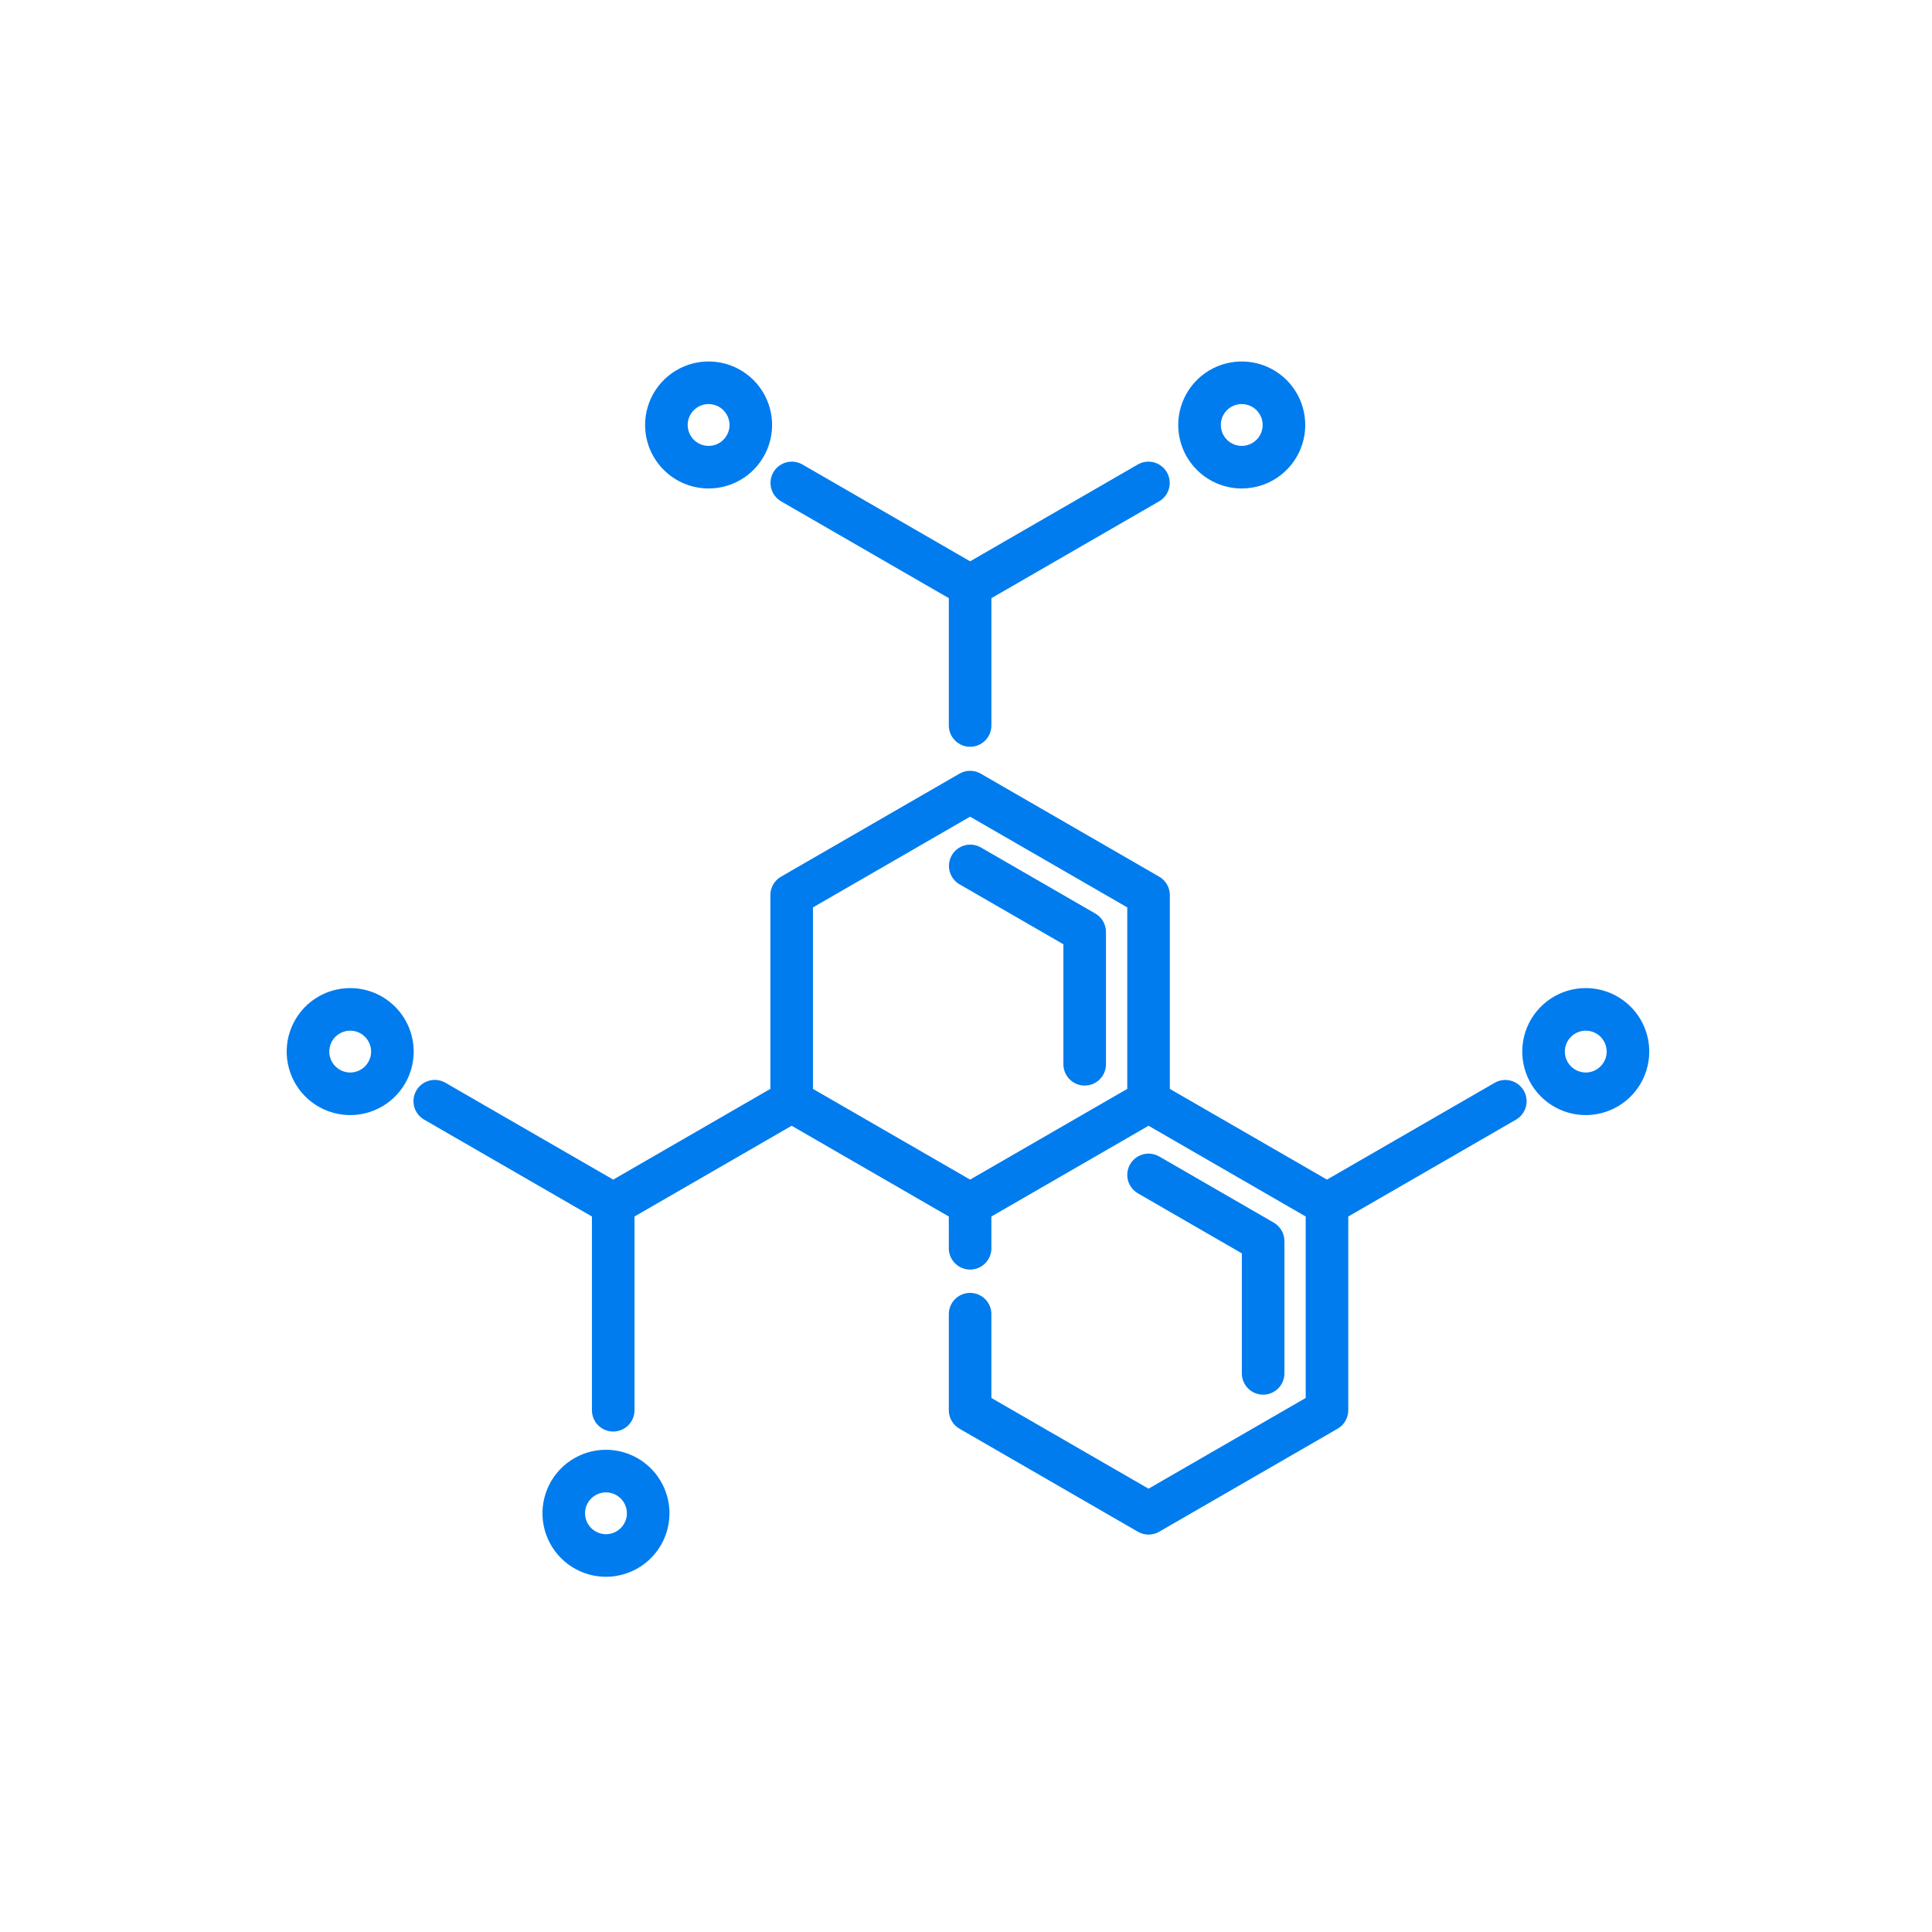 <svg width="155" height="155" viewBox="0 0 155 155" fill="none" xmlns="http://www.w3.org/2000/svg">
<path d="M101.338 111.89C101.791 111.89 102.225 111.711 102.546 111.39C102.866 111.07 103.046 110.635 103.046 110.182V99.568C103.046 99.269 102.967 98.974 102.817 98.714C102.667 98.455 102.451 98.239 102.192 98.089L93 92.781C92.608 92.555 92.142 92.493 91.704 92.611C91.267 92.728 90.894 93.014 90.667 93.407C90.441 93.799 90.379 94.265 90.496 94.703C90.614 95.14 90.9 95.513 91.292 95.74L99.63 100.554V110.182C99.63 110.635 99.81 111.07 100.13 111.39C100.45 111.711 100.885 111.89 101.338 111.89ZM62.66 40.218L76.122 47.989V58.204C76.122 58.657 76.302 59.091 76.622 59.411C76.943 59.732 77.377 59.912 77.83 59.912C78.283 59.912 78.718 59.732 79.038 59.411C79.358 59.091 79.538 58.657 79.538 58.204V47.99L93 40.218C93.389 39.99 93.673 39.617 93.788 39.181C93.903 38.745 93.841 38.281 93.616 37.891C93.39 37.5 93.019 37.215 92.584 37.096C92.149 36.978 91.684 37.037 91.292 37.26L77.83 45.032L64.368 37.26C63.976 37.037 63.511 36.978 63.076 37.096C62.641 37.215 62.27 37.5 62.044 37.891C61.819 38.281 61.757 38.745 61.872 39.181C61.987 39.617 62.271 39.99 62.66 40.218V40.218ZM85.314 85.385C85.314 85.838 85.494 86.273 85.814 86.593C86.135 86.913 86.569 87.093 87.022 87.093C87.475 87.093 87.91 86.913 88.23 86.593C88.55 86.273 88.73 85.838 88.73 85.385V74.771C88.73 74.471 88.651 74.177 88.501 73.917C88.352 73.658 88.136 73.442 87.876 73.292L78.684 67.985C78.292 67.762 77.828 67.703 77.393 67.822C76.957 67.94 76.587 68.225 76.361 68.616C76.135 69.007 76.074 69.471 76.189 69.906C76.304 70.343 76.587 70.715 76.976 70.944L85.314 75.757L85.314 85.385Z" fill="#007CEE"/>
<path d="M119.924 86.865L106.461 94.637L93.853 87.359V71.813C93.853 71.513 93.775 71.219 93.625 70.959C93.475 70.7 93.259 70.484 92.999 70.334L78.683 62.069C78.424 61.919 78.129 61.84 77.829 61.84C77.529 61.84 77.235 61.919 76.975 62.069L62.659 70.334C62.4 70.484 62.184 70.7 62.034 70.959C61.884 71.219 61.805 71.513 61.805 71.813V87.359L49.197 94.638L35.735 86.867C35.342 86.64 34.876 86.579 34.439 86.696C34.001 86.813 33.628 87.1 33.401 87.492C33.175 87.884 33.114 88.35 33.231 88.788C33.348 89.225 33.634 89.599 34.027 89.825L47.489 97.597V113.142C47.489 113.595 47.669 114.029 47.989 114.349C48.309 114.67 48.744 114.85 49.197 114.85C49.65 114.85 50.084 114.67 50.404 114.349C50.725 114.029 50.905 113.595 50.905 113.142V97.597L63.513 90.317L76.121 97.597V100.149C76.121 100.602 76.301 101.037 76.622 101.357C76.942 101.677 77.376 101.857 77.829 101.857C78.282 101.857 78.717 101.677 79.037 101.357C79.358 101.037 79.537 100.602 79.537 100.149V97.597L92.146 90.317L104.753 97.597V112.155L92.145 119.434L79.537 112.155V105.433C79.537 104.98 79.358 104.545 79.037 104.225C78.717 103.905 78.282 103.725 77.829 103.725C77.376 103.725 76.942 103.905 76.622 104.225C76.301 104.545 76.121 104.98 76.121 105.433V113.141C76.121 113.44 76.2 113.735 76.35 113.995C76.5 114.254 76.716 114.47 76.975 114.62L91.291 122.887C91.551 123.037 91.846 123.116 92.145 123.116C92.445 123.116 92.74 123.037 92.999 122.887L107.315 114.621C107.575 114.471 107.79 114.255 107.94 113.995C108.09 113.736 108.169 113.441 108.169 113.141V97.596L121.631 89.824C122.02 89.596 122.303 89.223 122.419 88.787C122.534 88.351 122.472 87.887 122.247 87.496C122.021 87.106 121.65 86.82 121.215 86.702C120.78 86.584 120.315 86.643 119.923 86.866L119.924 86.865ZM65.221 72.799L77.829 65.52L90.438 72.799V87.359L77.829 94.637L65.221 87.359V72.799ZM99.622 39.19C100.63 39.19 101.615 38.891 102.453 38.331C103.291 37.771 103.944 36.976 104.329 36.045C104.715 35.114 104.816 34.089 104.619 33.101C104.422 32.113 103.937 31.205 103.225 30.492C102.512 29.78 101.604 29.294 100.616 29.098C99.627 28.901 98.603 29.002 97.672 29.388C96.741 29.774 95.945 30.427 95.386 31.265C94.826 32.102 94.527 33.087 94.527 34.095C94.529 35.446 95.066 36.741 96.021 37.696C96.976 38.651 98.271 39.188 99.622 39.19ZM99.622 32.416C99.954 32.416 100.279 32.515 100.555 32.699C100.831 32.884 101.046 33.146 101.173 33.453C101.3 33.76 101.333 34.097 101.269 34.423C101.204 34.748 101.044 35.047 100.809 35.282C100.574 35.517 100.275 35.677 99.95 35.742C99.624 35.806 99.286 35.773 98.98 35.646C98.673 35.519 98.411 35.304 98.226 35.028C98.042 34.752 97.943 34.427 97.943 34.095C97.944 33.65 98.121 33.223 98.435 32.909C98.75 32.594 99.177 32.417 99.622 32.416ZM56.849 39.19C57.857 39.19 58.842 38.891 59.68 38.331C60.518 37.771 61.171 36.976 61.556 36.045C61.942 35.114 62.043 34.089 61.846 33.101C61.65 32.113 61.164 31.205 60.452 30.492C59.739 29.78 58.831 29.294 57.843 29.098C56.855 28.901 55.83 29.002 54.899 29.388C53.968 29.774 53.173 30.427 52.613 31.265C52.053 32.102 51.754 33.087 51.754 34.095C51.756 35.446 52.293 36.741 53.248 37.696C54.203 38.651 55.498 39.188 56.849 39.19ZM56.849 32.416C57.181 32.416 57.506 32.515 57.782 32.699C58.058 32.884 58.273 33.146 58.4 33.453C58.527 33.76 58.561 34.097 58.496 34.423C58.431 34.748 58.271 35.047 58.036 35.282C57.802 35.517 57.502 35.677 57.177 35.742C56.851 35.806 56.514 35.773 56.207 35.646C55.9 35.519 55.638 35.304 55.453 35.028C55.269 34.752 55.17 34.427 55.17 34.095C55.171 33.65 55.348 33.223 55.663 32.909C55.977 32.594 56.404 32.417 56.849 32.416ZM28.095 79.271C27.087 79.271 26.102 79.57 25.264 80.13C24.427 80.69 23.773 81.485 23.388 82.416C23.002 83.347 22.901 84.372 23.098 85.36C23.294 86.348 23.78 87.256 24.492 87.969C25.205 88.681 26.113 89.167 27.101 89.363C28.089 89.56 29.114 89.459 30.045 89.073C30.976 88.688 31.771 88.035 32.331 87.197C32.891 86.359 33.19 85.374 33.19 84.366C33.188 83.015 32.651 81.72 31.696 80.765C30.741 79.81 29.446 79.273 28.095 79.271ZM28.095 86.045C27.763 86.045 27.438 85.946 27.162 85.762C26.886 85.577 26.671 85.315 26.544 85.008C26.417 84.701 26.384 84.364 26.448 84.038C26.513 83.713 26.673 83.413 26.908 83.179C27.143 82.944 27.442 82.784 27.768 82.719C28.093 82.655 28.431 82.688 28.738 82.815C29.044 82.942 29.306 83.157 29.491 83.433C29.675 83.71 29.774 84.034 29.774 84.366C29.773 84.811 29.596 85.238 29.282 85.553C28.967 85.867 28.54 86.044 28.095 86.045ZM127.222 79.271C126.214 79.271 125.229 79.57 124.391 80.13C123.554 80.689 122.901 81.485 122.515 82.416C122.129 83.347 122.028 84.372 122.225 85.36C122.421 86.348 122.907 87.256 123.619 87.969C124.332 88.681 125.24 89.167 126.228 89.363C127.216 89.56 128.241 89.459 129.172 89.073C130.103 88.688 130.898 88.035 131.458 87.197C132.018 86.359 132.317 85.374 132.317 84.366C132.315 83.015 131.778 81.72 130.823 80.765C129.868 79.81 128.573 79.273 127.222 79.271ZM127.222 86.045C126.89 86.045 126.565 85.946 126.289 85.762C126.013 85.577 125.798 85.315 125.671 85.008C125.544 84.702 125.511 84.364 125.575 84.038C125.64 83.713 125.8 83.414 126.035 83.179C126.27 82.944 126.569 82.784 126.894 82.719C127.22 82.655 127.558 82.688 127.864 82.815C128.171 82.942 128.433 83.157 128.618 83.433C128.802 83.71 128.901 84.034 128.901 84.366C128.9 84.811 128.723 85.238 128.408 85.552C128.094 85.867 127.667 86.044 127.222 86.045ZM48.615 116.312C47.608 116.312 46.623 116.611 45.785 117.171C44.947 117.73 44.294 118.526 43.908 119.457C43.523 120.388 43.422 121.413 43.618 122.401C43.815 123.389 44.3 124.297 45.013 125.01C45.725 125.722 46.633 126.207 47.621 126.404C48.61 126.601 49.634 126.5 50.565 126.114C51.496 125.728 52.292 125.075 52.852 124.237C53.412 123.4 53.71 122.414 53.71 121.407C53.709 120.056 53.171 118.761 52.216 117.806C51.261 116.851 49.966 116.314 48.615 116.312ZM48.615 123.086C48.283 123.086 47.959 122.987 47.683 122.803C47.407 122.618 47.191 122.356 47.064 122.049C46.937 121.743 46.904 121.405 46.969 121.079C47.033 120.754 47.193 120.455 47.428 120.22C47.663 119.985 47.962 119.825 48.288 119.76C48.613 119.695 48.951 119.729 49.258 119.856C49.565 119.983 49.827 120.198 50.011 120.474C50.196 120.75 50.294 121.075 50.294 121.407C50.294 121.852 50.117 122.278 49.802 122.593C49.487 122.908 49.061 123.085 48.615 123.086Z" fill="#007CEE"/>
</svg>

